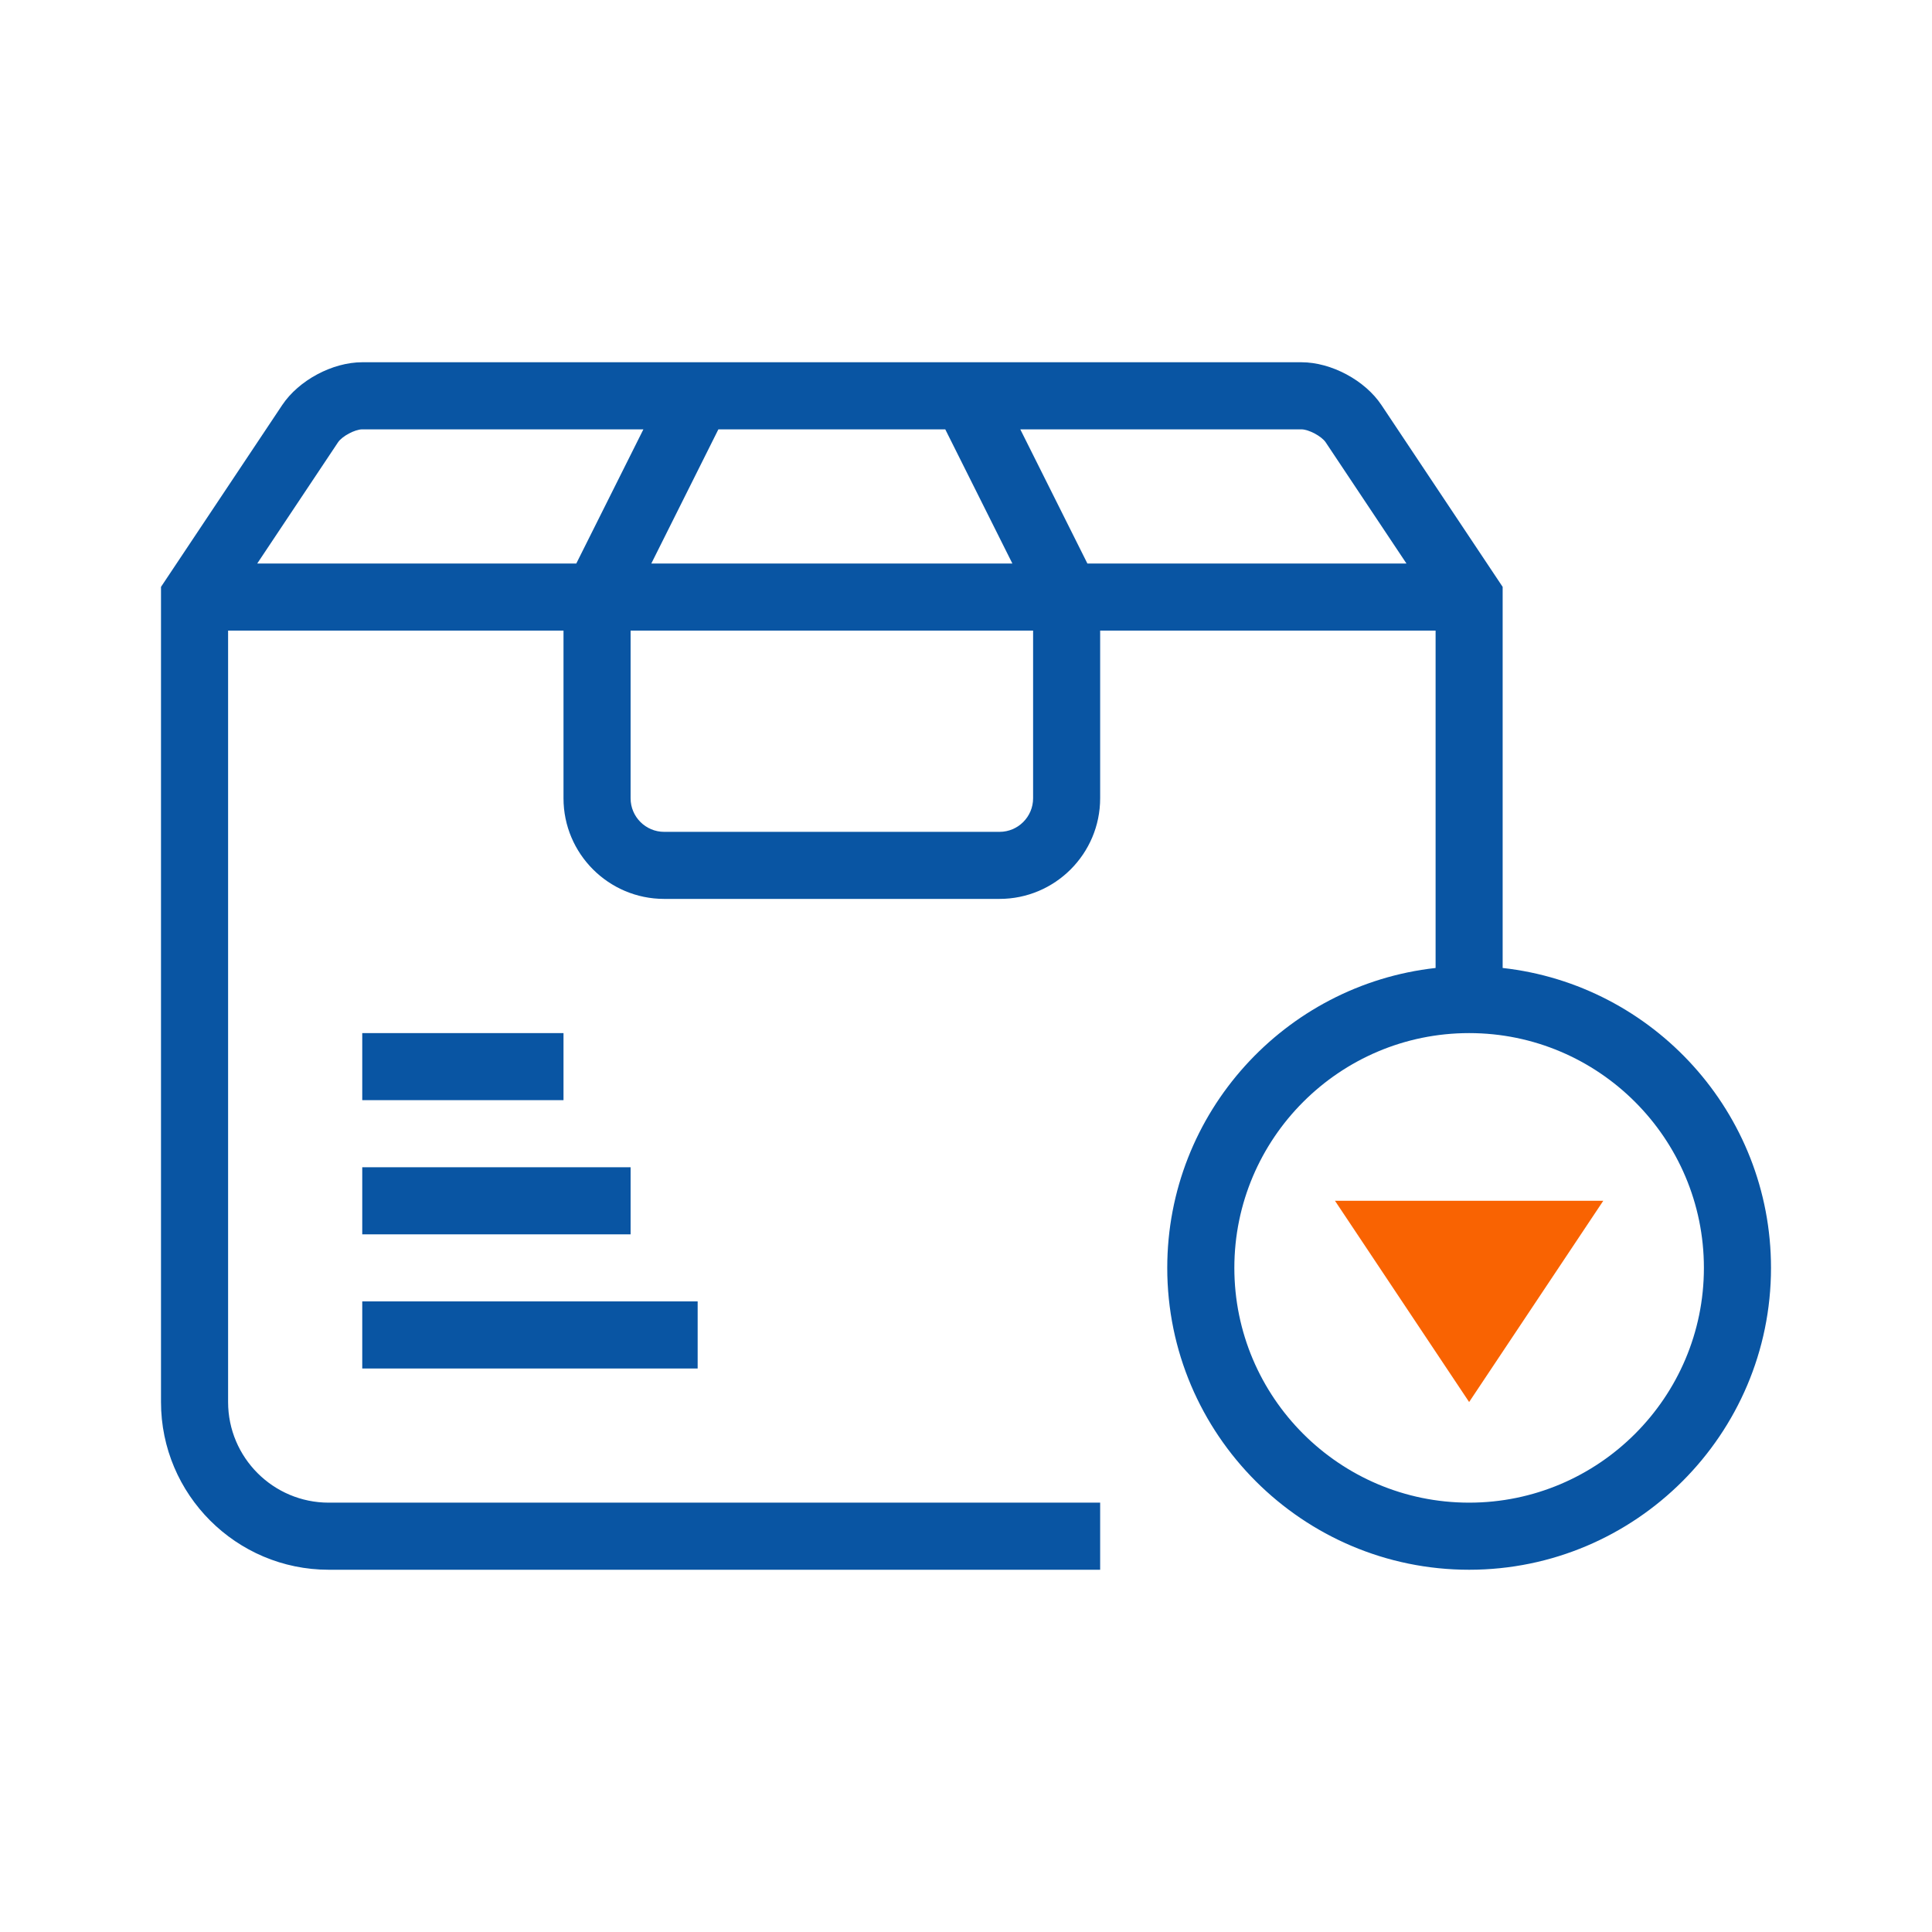 <svg width="48" height="48" viewBox="0 0 48 48" fill="none" xmlns="http://www.w3.org/2000/svg">
<path d="M37.333 24.049V14.581L34.322 10.064C33.912 9.448 33.075 9 32.333 9H9C8.258 9 7.422 9.448 7.011 10.064L4 14.581V29.833V34.833C4 37.131 5.869 39 8.167 39H27.333V37.333H8.167C6.788 37.333 5.667 36.212 5.667 34.833V29.833V15.667H14V19.833C14 21.212 15.122 22.333 16.5 22.333H24.833C26.212 22.333 27.333 21.212 27.333 19.833V15.667H35.667V24.049C31.922 24.465 29 27.646 29 31.5C29 35.636 32.365 39 36.5 39C40.635 39 44 35.636 44 31.5C44 27.646 41.078 24.465 37.333 24.049ZM32.936 10.989L34.943 14H27.016L25.349 10.667H32.333C32.514 10.667 32.835 10.838 32.936 10.989ZM25.152 14H16.182L17.848 10.667H23.485L25.152 14ZM8.398 10.989C8.498 10.838 8.818 10.667 9 10.667H15.985L14.318 14H6.391L8.398 10.989ZM25.667 19.833C25.667 20.293 25.293 20.667 24.833 20.667H16.5C16.041 20.667 15.667 20.293 15.667 19.833V15.667H25.667V19.833ZM36.5 37.333C33.283 37.333 30.667 34.716 30.667 31.5C30.667 28.284 33.283 25.667 36.5 25.667C39.717 25.667 42.333 28.284 42.333 31.5C42.333 34.716 39.717 37.333 36.5 37.333Z" fill="#0955A3"/>
<path d="M14 25.667H9V27.333H14V25.667Z" fill="#0955A3"/>
<path d="M15.667 29H9V30.667H15.667V29Z" fill="#0955A3"/>
<path d="M17.333 32.333H9V34H17.333V32.333Z" fill="#0955A3"/>
<path d="M33.167 29.833H39.833L36.5 34.833L33.167 29.833Z" fill="#F96302"/>
</svg>
